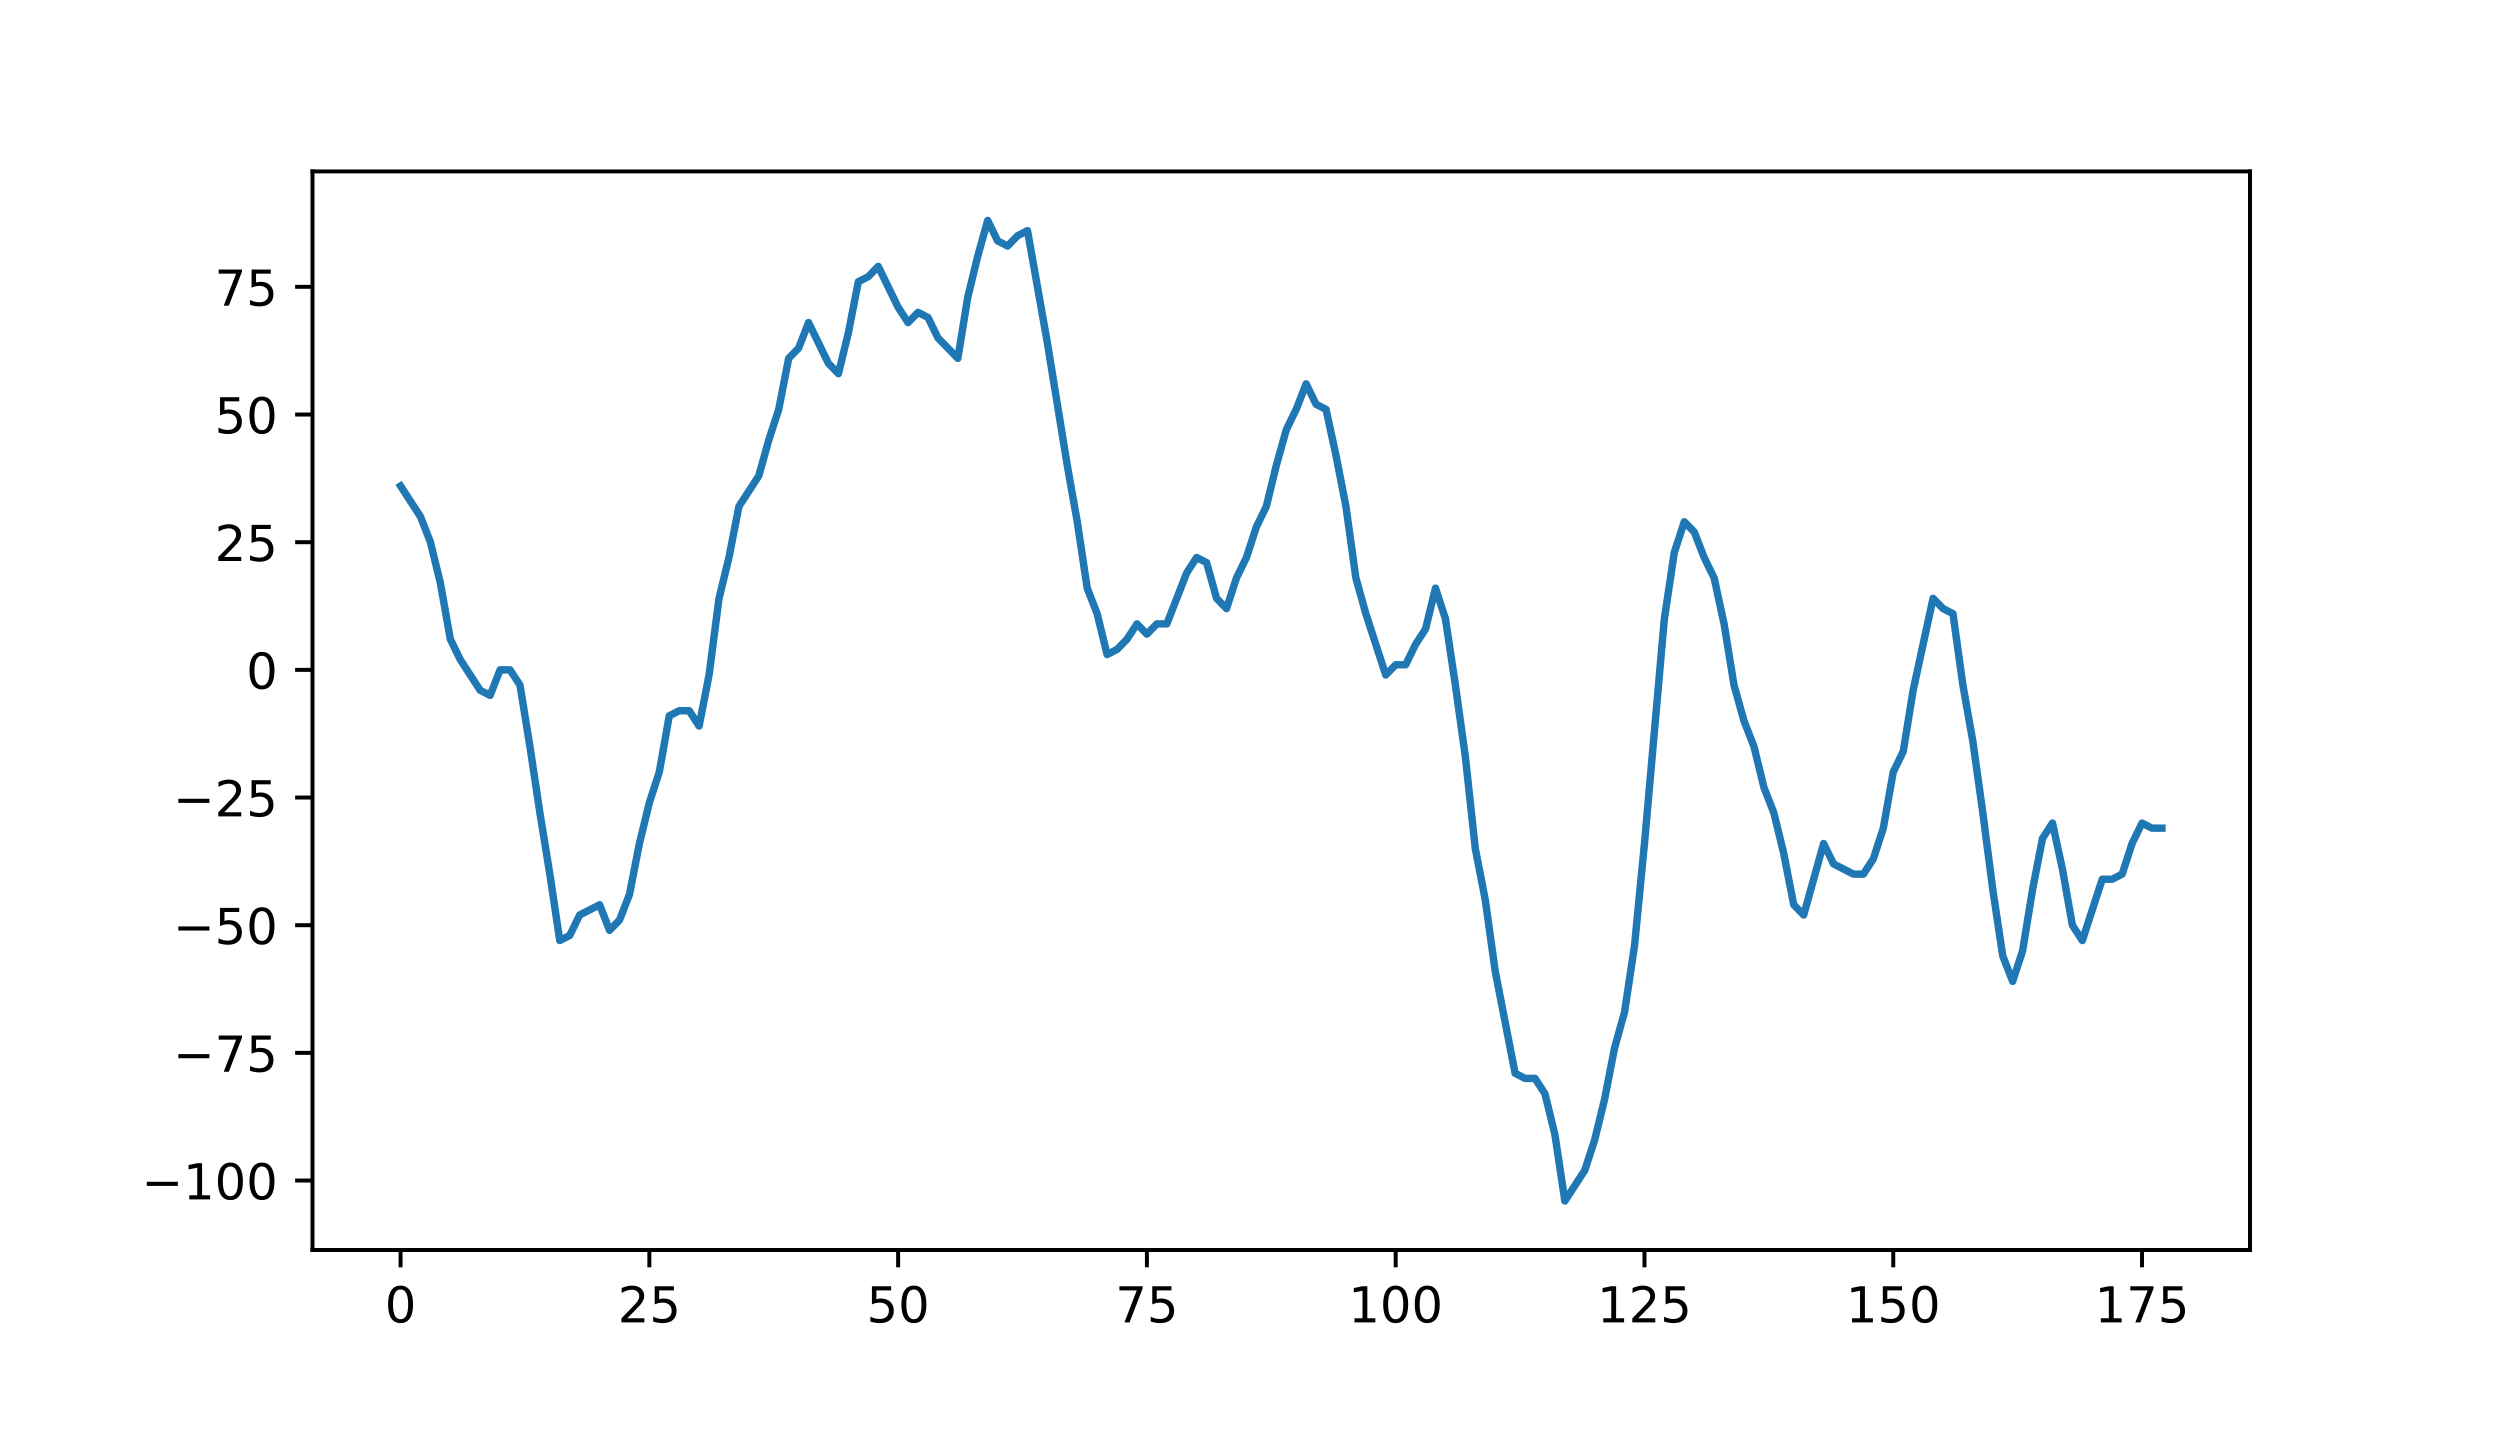 <?xml version="1.0" encoding="utf-8" standalone="no"?>
<!DOCTYPE svg PUBLIC "-//W3C//DTD SVG 1.1//EN"
  "http://www.w3.org/Graphics/SVG/1.1/DTD/svg11.dtd">
<!-- Created with matplotlib (http://matplotlib.org/) -->
<svg height="288pt" version="1.1" viewBox="0 0 504 288" width="504pt" xmlns="http://www.w3.org/2000/svg" xmlns:xlink="http://www.w3.org/1999/xlink">
 <defs>
  <style type="text/css">
*{stroke-linecap:butt;stroke-linejoin:round;}
  </style>
 </defs>
 <g id="figure_1">
  <g id="patch_1">
   <path d="M 0 288 
L 504 288 
L 504 0 
L 0 0 
z
" style="fill:#ffffff;"/>
  </g>
  <g id="axes_1">
   <g id="patch_2">
    <path d="M 63 252 
L 453.6 252 
L 453.6 34.56 
L 63 34.56 
z
" style="fill:#ffffff;"/>
   </g>
   <g id="matplotlib.axis_1">
    <g id="xtick_1">
     <g id="line2d_1">
      <defs>
       <path d="M 0 0 
L 0 3.5 
" id="m50bd19d6f0" style="stroke:#000000;stroke-width:0.8;"/>
      </defs>
      <g>
       <use style="stroke:#000000;stroke-width:0.8;" x="80.755" xlink:href="#m50bd19d6f0" y="252"/>
      </g>
     </g>
     <g id="text_1">
      <!-- 0 -->
      <defs>
       <path d="M 31.781 66.406 
Q 24.172 66.406 20.328 58.906 
Q 16.5 51.422 16.5 36.375 
Q 16.5 21.391 20.328 13.891 
Q 24.172 6.391 31.781 6.391 
Q 39.453 6.391 43.281 13.891 
Q 47.125 21.391 47.125 36.375 
Q 47.125 51.422 43.281 58.906 
Q 39.453 66.406 31.781 66.406 
z
M 31.781 74.219 
Q 44.047 74.219 50.516 64.516 
Q 56.984 54.828 56.984 36.375 
Q 56.984 17.969 50.516 8.266 
Q 44.047 -1.422 31.781 -1.422 
Q 19.531 -1.422 13.062 8.266 
Q 6.594 17.969 6.594 36.375 
Q 6.594 54.828 13.062 64.516 
Q 19.531 74.219 31.781 74.219 
z
" id="DejaVuSans-30"/>
      </defs>
      <g transform="translate(77.573 266.598)scale(0.1 -0.1)">
       <use xlink:href="#DejaVuSans-30"/>
      </g>
     </g>
    </g>
    <g id="xtick_2">
     <g id="line2d_2">
      <g>
       <use style="stroke:#000000;stroke-width:0.8;" x="130.909" xlink:href="#m50bd19d6f0" y="252"/>
      </g>
     </g>
     <g id="text_2">
      <!-- 25 -->
      <defs>
       <path d="M 19.188 8.297 
L 53.609 8.297 
L 53.609 0 
L 7.328 0 
L 7.328 8.297 
Q 12.938 14.109 22.625 23.891 
Q 32.328 33.688 34.812 36.531 
Q 39.547 41.844 41.422 45.531 
Q 43.312 49.219 43.312 52.781 
Q 43.312 58.594 39.234 62.25 
Q 35.156 65.922 28.609 65.922 
Q 23.969 65.922 18.812 64.312 
Q 13.672 62.703 7.812 59.422 
L 7.812 69.391 
Q 13.766 71.781 18.938 73 
Q 24.125 74.219 28.422 74.219 
Q 39.75 74.219 46.484 68.547 
Q 53.219 62.891 53.219 53.422 
Q 53.219 48.922 51.531 44.891 
Q 49.859 40.875 45.406 35.406 
Q 44.188 33.984 37.641 27.219 
Q 31.109 20.453 19.188 8.297 
z
" id="DejaVuSans-32"/>
       <path d="M 10.797 72.906 
L 49.516 72.906 
L 49.516 64.594 
L 19.828 64.594 
L 19.828 46.734 
Q 21.969 47.469 24.109 47.828 
Q 26.266 48.188 28.422 48.188 
Q 40.625 48.188 47.75 41.5 
Q 54.891 34.812 54.891 23.391 
Q 54.891 11.625 47.562 5.094 
Q 40.234 -1.422 26.906 -1.422 
Q 22.312 -1.422 17.547 -0.641 
Q 12.797 0.141 7.719 1.703 
L 7.719 11.625 
Q 12.109 9.234 16.797 8.062 
Q 21.484 6.891 26.703 6.891 
Q 35.156 6.891 40.078 11.328 
Q 45.016 15.766 45.016 23.391 
Q 45.016 31 40.078 35.438 
Q 35.156 39.891 26.703 39.891 
Q 22.75 39.891 18.812 39.016 
Q 14.891 38.141 10.797 36.281 
z
" id="DejaVuSans-35"/>
      </defs>
      <g transform="translate(124.546 266.598)scale(0.1 -0.1)">
       <use xlink:href="#DejaVuSans-32"/>
       <use x="63.623" xlink:href="#DejaVuSans-35"/>
      </g>
     </g>
    </g>
    <g id="xtick_3">
     <g id="line2d_3">
      <g>
       <use style="stroke:#000000;stroke-width:0.8;" x="181.063" xlink:href="#m50bd19d6f0" y="252"/>
      </g>
     </g>
     <g id="text_3">
      <!-- 50 -->
      <g transform="translate(174.7 266.598)scale(0.1 -0.1)">
       <use xlink:href="#DejaVuSans-35"/>
       <use x="63.623" xlink:href="#DejaVuSans-30"/>
      </g>
     </g>
    </g>
    <g id="xtick_4">
     <g id="line2d_4">
      <g>
       <use style="stroke:#000000;stroke-width:0.8;" x="231.217" xlink:href="#m50bd19d6f0" y="252"/>
      </g>
     </g>
     <g id="text_4">
      <!-- 75 -->
      <defs>
       <path d="M 8.203 72.906 
L 55.078 72.906 
L 55.078 68.703 
L 28.609 0 
L 18.312 0 
L 43.219 64.594 
L 8.203 64.594 
z
" id="DejaVuSans-37"/>
      </defs>
      <g transform="translate(224.854 266.598)scale(0.1 -0.1)">
       <use xlink:href="#DejaVuSans-37"/>
       <use x="63.623" xlink:href="#DejaVuSans-35"/>
      </g>
     </g>
    </g>
    <g id="xtick_5">
     <g id="line2d_5">
      <g>
       <use style="stroke:#000000;stroke-width:0.8;" x="281.371" xlink:href="#m50bd19d6f0" y="252"/>
      </g>
     </g>
     <g id="text_5">
      <!-- 100 -->
      <defs>
       <path d="M 12.406 8.297 
L 28.516 8.297 
L 28.516 63.922 
L 10.984 60.406 
L 10.984 69.391 
L 28.422 72.906 
L 38.281 72.906 
L 38.281 8.297 
L 54.391 8.297 
L 54.391 0 
L 12.406 0 
z
" id="DejaVuSans-31"/>
      </defs>
      <g transform="translate(271.827 266.598)scale(0.1 -0.1)">
       <use xlink:href="#DejaVuSans-31"/>
       <use x="63.623" xlink:href="#DejaVuSans-30"/>
       <use x="127.246" xlink:href="#DejaVuSans-30"/>
      </g>
     </g>
    </g>
    <g id="xtick_6">
     <g id="line2d_6">
      <g>
       <use style="stroke:#000000;stroke-width:0.8;" x="331.525" xlink:href="#m50bd19d6f0" y="252"/>
      </g>
     </g>
     <g id="text_6">
      <!-- 125 -->
      <g transform="translate(321.981 266.598)scale(0.1 -0.1)">
       <use xlink:href="#DejaVuSans-31"/>
       <use x="63.623" xlink:href="#DejaVuSans-32"/>
       <use x="127.246" xlink:href="#DejaVuSans-35"/>
      </g>
     </g>
    </g>
    <g id="xtick_7">
     <g id="line2d_7">
      <g>
       <use style="stroke:#000000;stroke-width:0.8;" x="381.679" xlink:href="#m50bd19d6f0" y="252"/>
      </g>
     </g>
     <g id="text_7">
      <!-- 150 -->
      <g transform="translate(372.135 266.598)scale(0.1 -0.1)">
       <use xlink:href="#DejaVuSans-31"/>
       <use x="63.623" xlink:href="#DejaVuSans-35"/>
       <use x="127.246" xlink:href="#DejaVuSans-30"/>
      </g>
     </g>
    </g>
    <g id="xtick_8">
     <g id="line2d_8">
      <g>
       <use style="stroke:#000000;stroke-width:0.8;" x="431.833" xlink:href="#m50bd19d6f0" y="252"/>
      </g>
     </g>
     <g id="text_8">
      <!-- 175 -->
      <g transform="translate(422.289 266.598)scale(0.1 -0.1)">
       <use xlink:href="#DejaVuSans-31"/>
       <use x="63.623" xlink:href="#DejaVuSans-37"/>
       <use x="127.246" xlink:href="#DejaVuSans-35"/>
      </g>
     </g>
    </g>
   </g>
   <g id="matplotlib.axis_2">
    <g id="ytick_1">
     <g id="line2d_9">
      <defs>
       <path d="M 0 0 
L -3.5 0 
" id="m1ef55cb844" style="stroke:#000000;stroke-width:0.8;"/>
      </defs>
      <g>
       <use style="stroke:#000000;stroke-width:0.8;" x="63" xlink:href="#m1ef55cb844" y="237.998"/>
      </g>
     </g>
     <g id="text_9">
      <!-- −100 -->
      <defs>
       <path d="M 10.594 35.5 
L 73.188 35.5 
L 73.188 27.203 
L 10.594 27.203 
z
" id="DejaVuSans-2212"/>
      </defs>
      <g transform="translate(28.533 241.797)scale(0.1 -0.1)">
       <use xlink:href="#DejaVuSans-2212"/>
       <use x="83.789" xlink:href="#DejaVuSans-31"/>
       <use x="147.412" xlink:href="#DejaVuSans-30"/>
       <use x="211.035" xlink:href="#DejaVuSans-30"/>
      </g>
     </g>
    </g>
    <g id="ytick_2">
     <g id="line2d_10">
      <g>
       <use style="stroke:#000000;stroke-width:0.8;" x="63" xlink:href="#m1ef55cb844" y="212.26"/>
      </g>
     </g>
     <g id="text_10">
      <!-- −75 -->
      <g transform="translate(34.895 216.059)scale(0.1 -0.1)">
       <use xlink:href="#DejaVuSans-2212"/>
       <use x="83.789" xlink:href="#DejaVuSans-37"/>
       <use x="147.412" xlink:href="#DejaVuSans-35"/>
      </g>
     </g>
    </g>
    <g id="ytick_3">
     <g id="line2d_11">
      <g>
       <use style="stroke:#000000;stroke-width:0.8;" x="63" xlink:href="#m1ef55cb844" y="186.521"/>
      </g>
     </g>
     <g id="text_11">
      <!-- −50 -->
      <g transform="translate(34.895 190.32)scale(0.1 -0.1)">
       <use xlink:href="#DejaVuSans-2212"/>
       <use x="83.789" xlink:href="#DejaVuSans-35"/>
       <use x="147.412" xlink:href="#DejaVuSans-30"/>
      </g>
     </g>
    </g>
    <g id="ytick_4">
     <g id="line2d_12">
      <g>
       <use style="stroke:#000000;stroke-width:0.8;" x="63" xlink:href="#m1ef55cb844" y="160.782"/>
      </g>
     </g>
     <g id="text_12">
      <!-- −25 -->
      <g transform="translate(34.895 164.581)scale(0.1 -0.1)">
       <use xlink:href="#DejaVuSans-2212"/>
       <use x="83.789" xlink:href="#DejaVuSans-32"/>
       <use x="147.412" xlink:href="#DejaVuSans-35"/>
      </g>
     </g>
    </g>
    <g id="ytick_5">
     <g id="line2d_13">
      <g>
       <use style="stroke:#000000;stroke-width:0.8;" x="63" xlink:href="#m1ef55cb844" y="135.044"/>
      </g>
     </g>
     <g id="text_13">
      <!-- 0 -->
      <g transform="translate(49.638 138.843)scale(0.1 -0.1)">
       <use xlink:href="#DejaVuSans-30"/>
      </g>
     </g>
    </g>
    <g id="ytick_6">
     <g id="line2d_14">
      <g>
       <use style="stroke:#000000;stroke-width:0.8;" x="63" xlink:href="#m1ef55cb844" y="109.305"/>
      </g>
     </g>
     <g id="text_14">
      <!-- 25 -->
      <g transform="translate(43.275 113.104)scale(0.1 -0.1)">
       <use xlink:href="#DejaVuSans-32"/>
       <use x="63.623" xlink:href="#DejaVuSans-35"/>
      </g>
     </g>
    </g>
    <g id="ytick_7">
     <g id="line2d_15">
      <g>
       <use style="stroke:#000000;stroke-width:0.8;" x="63" xlink:href="#m1ef55cb844" y="83.566"/>
      </g>
     </g>
     <g id="text_15">
      <!-- 50 -->
      <g transform="translate(43.275 87.366)scale(0.1 -0.1)">
       <use xlink:href="#DejaVuSans-35"/>
       <use x="63.623" xlink:href="#DejaVuSans-30"/>
      </g>
     </g>
    </g>
    <g id="ytick_8">
     <g id="line2d_16">
      <g>
       <use style="stroke:#000000;stroke-width:0.8;" x="63" xlink:href="#m1ef55cb844" y="57.828"/>
      </g>
     </g>
     <g id="text_16">
      <!-- 75 -->
      <g transform="translate(43.275 61.627)scale(0.1 -0.1)">
       <use xlink:href="#DejaVuSans-37"/>
       <use x="63.623" xlink:href="#DejaVuSans-35"/>
      </g>
     </g>
    </g>
   </g>
   <g id="line2d_17">
    <path clip-path="url(#pf84b400653)" d="M 80.755 97.98 
L 82.761 101.069 
L 84.767 104.157 
L 86.773 109.305 
L 88.779 117.541 
L 90.785 128.866 
L 92.792 132.985 
L 96.804 139.162 
L 98.81 140.191 
L 100.816 135.044 
L 102.822 135.044 
L 104.829 138.132 
L 106.835 150.487 
L 108.841 163.871 
L 110.847 176.225 
L 112.853 189.61 
L 114.859 188.58 
L 116.865 184.462 
L 120.878 182.403 
L 122.884 187.55 
L 124.89 185.491 
L 126.896 180.344 
L 128.902 170.048 
L 130.909 161.812 
L 132.915 155.635 
L 134.921 144.31 
L 136.927 143.28 
L 138.933 143.28 
L 140.939 146.369 
L 142.946 136.073 
L 144.952 120.63 
L 146.958 112.394 
L 148.964 102.098 
L 152.976 95.921 
L 154.983 88.714 
L 156.989 82.537 
L 158.995 72.241 
L 161.001 70.182 
L 163.007 65.035 
L 167.02 73.271 
L 169.026 75.33 
L 171.032 67.094 
L 173.038 56.798 
L 175.044 55.769 
L 177.05 53.71 
L 181.063 61.946 
L 183.069 65.035 
L 185.075 62.975 
L 187.081 64.005 
L 189.087 68.123 
L 193.1 72.241 
L 195.106 59.887 
L 197.112 51.65 
L 199.118 44.444 
L 201.124 48.562 
L 203.131 49.591 
L 205.137 47.532 
L 207.143 46.503 
L 211.155 69.153 
L 215.167 93.862 
L 217.174 105.187 
L 219.18 118.571 
L 221.186 123.719 
L 223.192 131.955 
L 225.198 130.925 
L 227.204 128.866 
L 229.211 125.778 
L 231.217 127.837 
L 233.223 125.778 
L 235.229 125.778 
L 239.241 115.482 
L 241.248 112.394 
L 243.254 113.423 
L 245.26 120.63 
L 247.266 122.689 
L 249.272 116.512 
L 251.278 112.394 
L 253.285 106.216 
L 255.291 102.098 
L 257.297 93.862 
L 259.303 86.655 
L 261.309 82.537 
L 263.315 77.389 
L 265.322 81.507 
L 267.328 82.537 
L 269.334 91.803 
L 271.34 102.098 
L 273.346 116.512 
L 275.352 123.719 
L 279.365 136.073 
L 281.371 134.014 
L 283.377 134.014 
L 285.383 129.896 
L 287.389 126.807 
L 289.396 118.571 
L 291.402 124.748 
L 293.408 138.132 
L 295.414 152.546 
L 297.42 171.078 
L 299.426 181.373 
L 301.433 195.787 
L 305.445 216.378 
L 307.451 217.407 
L 309.457 217.407 
L 311.463 220.496 
L 313.469 228.732 
L 315.476 242.116 
L 319.488 235.939 
L 321.494 229.762 
L 323.5 221.525 
L 325.506 211.23 
L 327.513 204.023 
L 329.519 190.639 
L 331.525 170.048 
L 335.537 124.748 
L 337.543 111.364 
L 339.55 105.187 
L 341.556 107.246 
L 343.562 112.394 
L 345.568 116.512 
L 347.574 125.778 
L 349.58 138.132 
L 351.587 145.339 
L 353.593 150.487 
L 355.599 158.723 
L 357.605 163.871 
L 359.611 172.107 
L 361.617 182.403 
L 363.624 184.462 
L 367.636 170.048 
L 369.642 174.166 
L 373.654 176.225 
L 375.661 176.225 
L 377.667 173.137 
L 379.673 166.96 
L 381.679 155.635 
L 383.685 151.516 
L 385.691 139.162 
L 389.704 120.63 
L 391.71 122.689 
L 393.716 123.719 
L 395.722 138.132 
L 397.728 149.457 
L 399.735 163.871 
L 401.741 179.314 
L 403.747 192.698 
L 405.753 197.846 
L 407.759 191.669 
L 409.765 179.314 
L 411.771 169.019 
L 413.778 165.93 
L 415.784 175.196 
L 417.79 186.521 
L 419.796 189.61 
L 423.808 177.255 
L 425.815 177.255 
L 427.821 176.225 
L 429.827 170.048 
L 431.833 165.93 
L 433.839 166.96 
L 435.845 166.96 
L 435.845 166.96 
" style="fill:none;stroke:#1f77b4;stroke-linecap:square;stroke-width:1.5;"/>
   </g>
   <g id="patch_3">
    <path d="M 63 252 
L 63 34.56 
" style="fill:none;stroke:#000000;stroke-linecap:square;stroke-linejoin:miter;stroke-width:0.8;"/>
   </g>
   <g id="patch_4">
    <path d="M 453.6 252 
L 453.6 34.56 
" style="fill:none;stroke:#000000;stroke-linecap:square;stroke-linejoin:miter;stroke-width:0.8;"/>
   </g>
   <g id="patch_5">
    <path d="M 63 252 
L 453.6 252 
" style="fill:none;stroke:#000000;stroke-linecap:square;stroke-linejoin:miter;stroke-width:0.8;"/>
   </g>
   <g id="patch_6">
    <path d="M 63 34.56 
L 453.6 34.56 
" style="fill:none;stroke:#000000;stroke-linecap:square;stroke-linejoin:miter;stroke-width:0.8;"/>
   </g>
  </g>
 </g>
 <defs>
  <clipPath id="pf84b400653">
   <rect height="217.44" width="390.6" x="63" y="34.56"/>
  </clipPath>
 </defs>
</svg>

